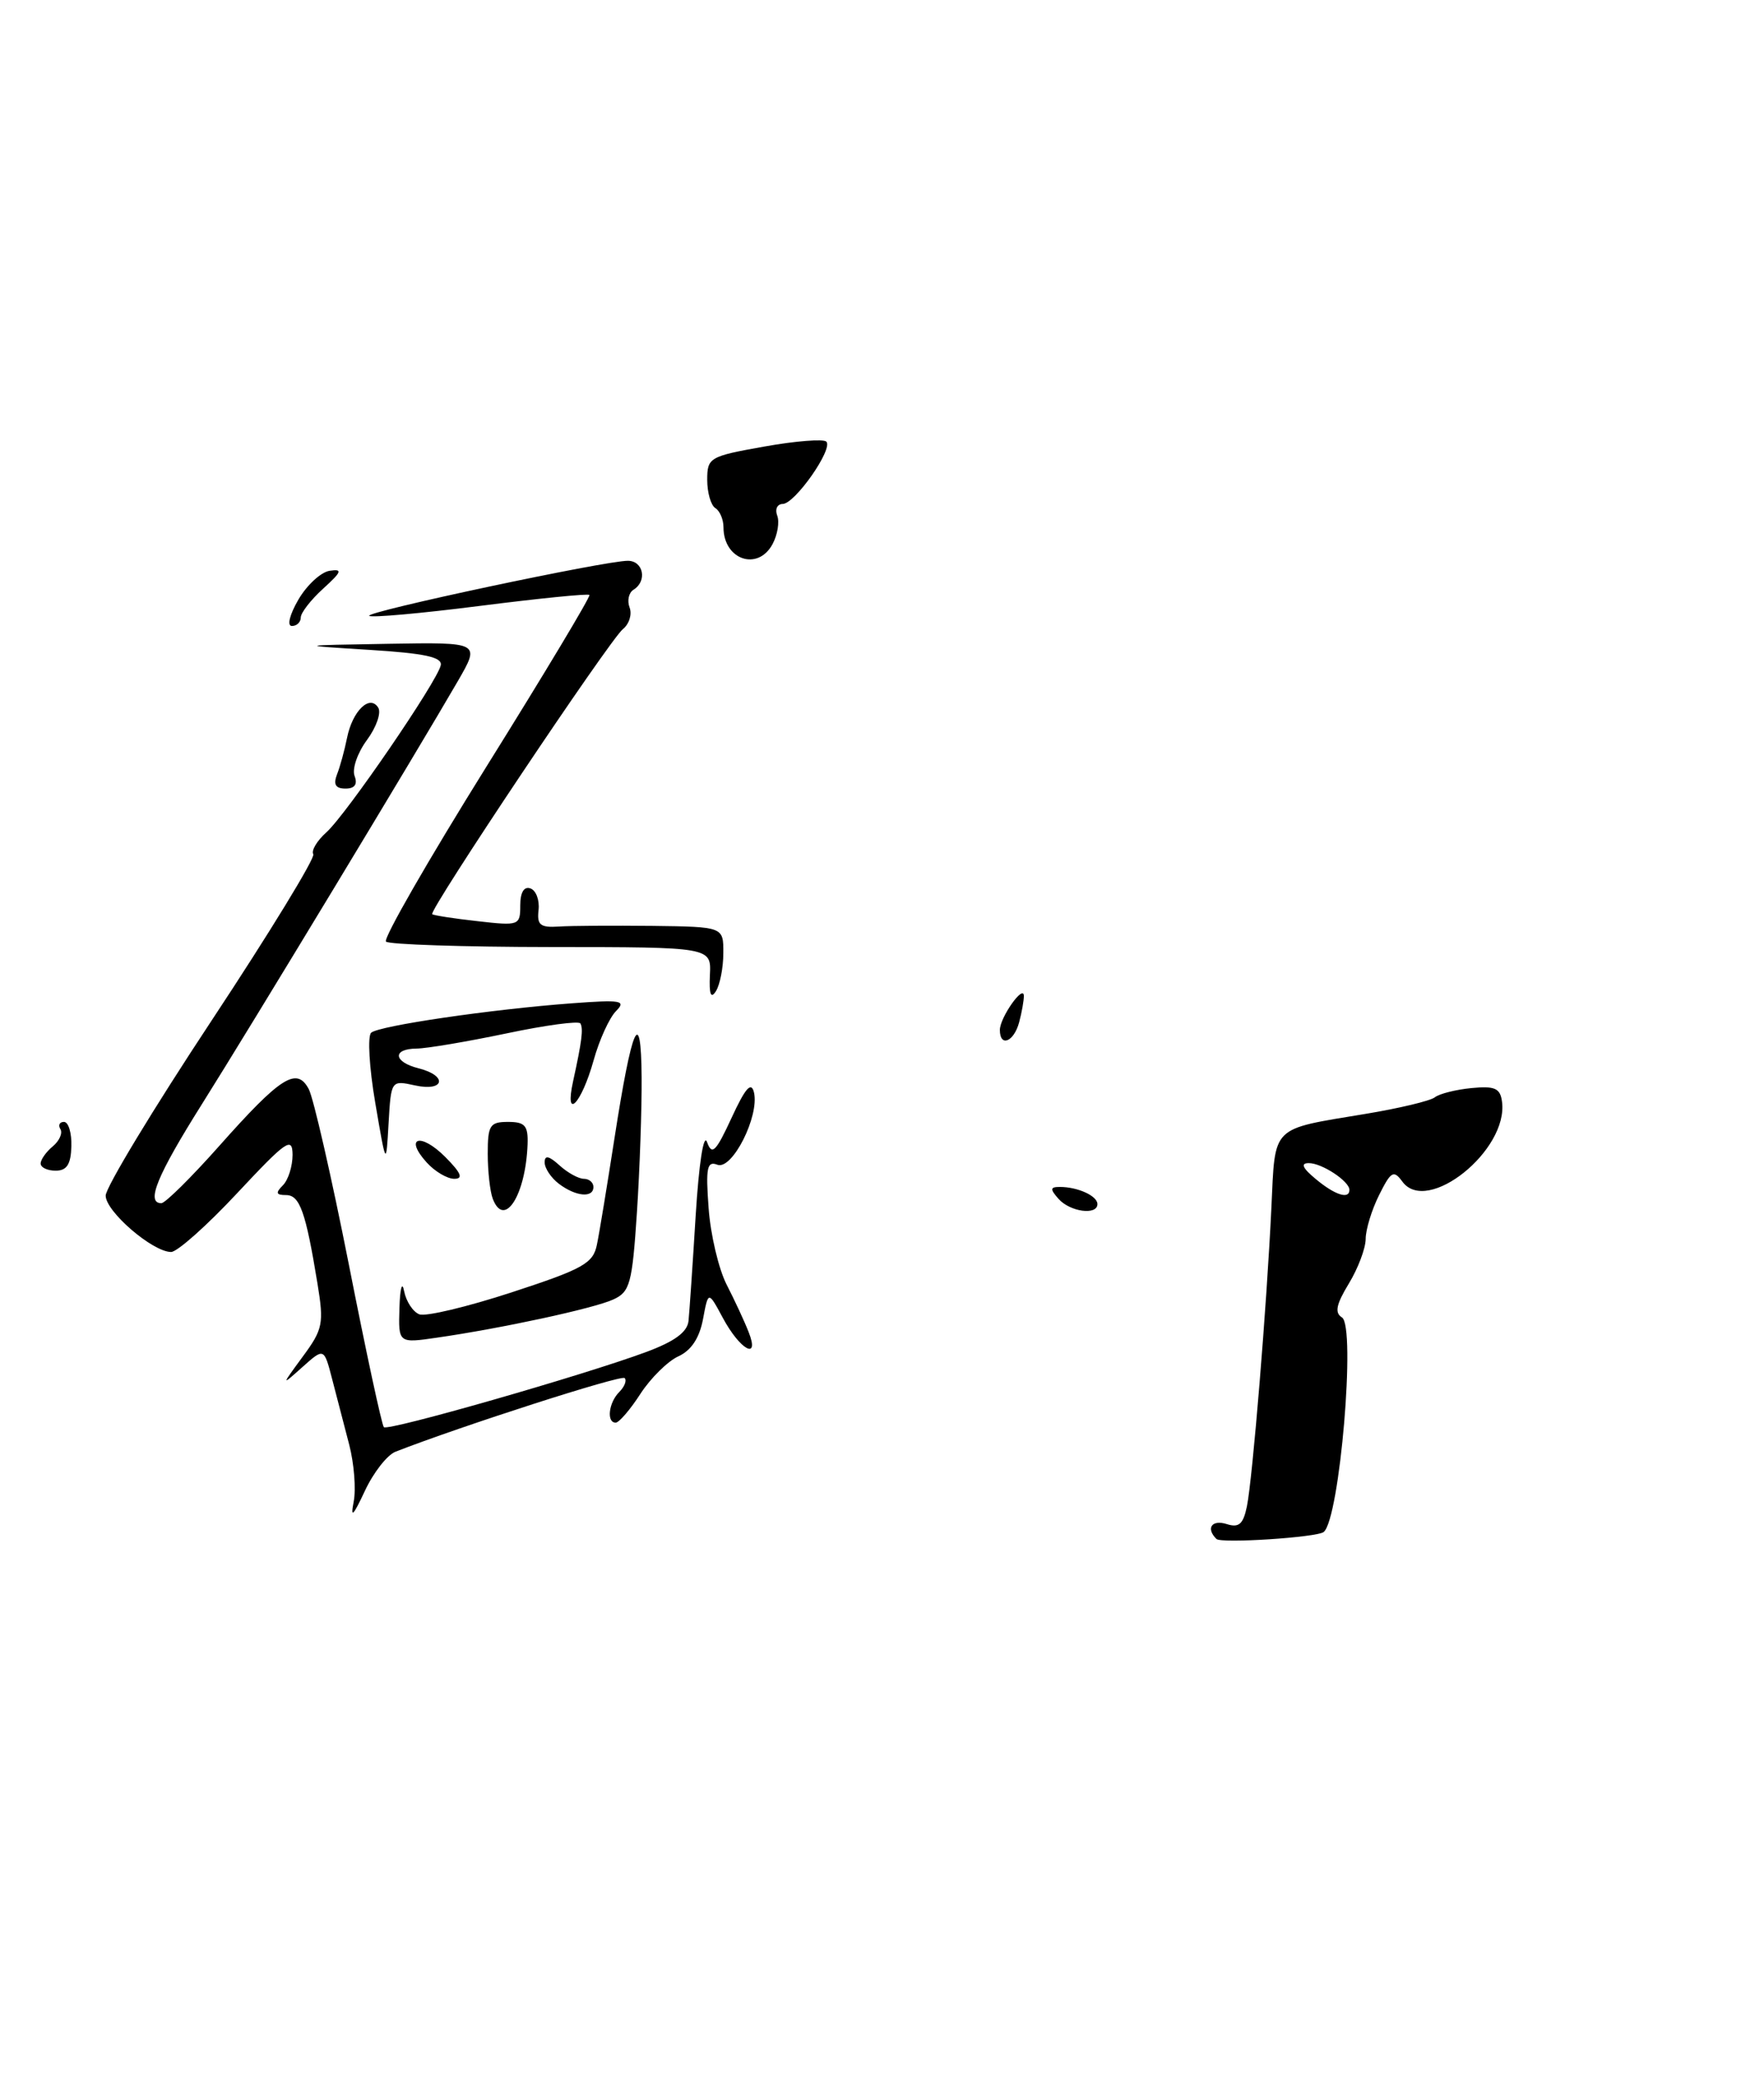 <?xml version="1.0" encoding="UTF-8" standalone="no"?>
<!DOCTYPE svg PUBLIC "-//W3C//DTD SVG 1.1//EN" "http://www.w3.org/Graphics/SVG/1.1/DTD/svg11.dtd" >
<svg xmlns="http://www.w3.org/2000/svg" xmlns:xlink="http://www.w3.org/1999/xlink" version="1.1" viewBox="0 0 217 256">
 <g >
 <path fill="currentColor"
d=" M 162.84 188.44 C 164.81 186.80 166.82 163.12 165.08 162.05 C 164.16 161.48 164.37 160.45 165.92 157.90 C 167.06 156.03 167.99 153.56 168.00 152.40 C 168.00 151.25 168.74 148.82 169.65 147.00 C 171.11 144.07 171.44 143.88 172.51 145.34 C 175.56 149.52 185.59 141.47 184.77 135.50 C 184.55 133.85 183.88 133.56 181.00 133.84 C 179.07 134.03 177.05 134.54 176.50 134.98 C 175.95 135.41 172.12 136.33 168.00 137.01 C 156.23 138.97 156.89 138.31 156.40 148.55 C 155.83 160.62 154.09 181.85 153.39 185.29 C 152.94 187.48 152.41 187.95 150.91 187.47 C 149.07 186.89 148.31 187.98 149.64 189.30 C 150.21 189.88 162.04 189.11 162.84 188.44 Z  M 95.04 66.92 C 95.65 65.78 95.91 64.20 95.61 63.42 C 95.31 62.64 95.61 62.00 96.28 61.99 C 97.79 61.98 102.53 55.20 101.65 54.32 C 101.30 53.97 97.86 54.24 94.01 54.93 C 87.26 56.13 87.00 56.29 87.00 59.03 C 87.00 60.60 87.45 62.16 88.00 62.50 C 88.55 62.84 89.00 63.90 89.00 64.86 C 89.00 68.86 93.23 70.30 95.04 66.92 Z  M 43.51 184.71 C 43.81 183.18 43.56 180.03 42.96 177.71 C 42.36 175.40 41.41 171.76 40.86 169.64 C 39.86 165.78 39.86 165.78 37.22 168.14 C 34.58 170.50 34.58 170.50 37.25 166.86 C 39.73 163.50 39.86 162.81 39.05 157.86 C 37.61 149.07 36.88 147.00 35.19 147.00 C 33.95 147.00 33.87 146.73 34.80 145.80 C 35.46 145.14 35.99 143.45 35.99 142.05 C 35.97 139.77 35.24 140.28 29.19 146.75 C 25.47 150.74 21.80 154.00 21.05 154.00 C 18.78 154.00 13.00 149.02 13.00 147.07 C 13.00 146.06 18.86 136.38 26.02 125.55 C 33.18 114.72 38.81 105.50 38.54 105.07 C 38.27 104.63 38.99 103.42 40.15 102.38 C 42.58 100.21 53.81 83.80 54.22 81.83 C 54.43 80.83 52.23 80.36 45.50 79.94 C 36.50 79.38 36.50 79.38 47.79 79.19 C 59.08 79.00 59.08 79.00 56.34 83.75 C 51.39 92.31 30.83 126.30 24.85 135.80 C 19.31 144.61 17.92 148.00 19.85 148.00 C 20.32 148.00 23.51 144.85 26.94 140.99 C 34.53 132.44 36.50 131.19 37.98 133.96 C 38.56 135.05 40.78 144.76 42.91 155.52 C 45.03 166.29 46.97 175.30 47.22 175.55 C 47.73 176.06 71.76 169.17 79.50 166.30 C 83.00 165.00 84.56 163.85 84.70 162.47 C 84.81 161.39 85.21 155.55 85.58 149.50 C 85.98 143.09 86.56 139.33 86.98 140.49 C 87.58 142.16 88.06 141.69 90.00 137.49 C 91.69 133.82 92.42 133.00 92.75 134.37 C 93.44 137.29 90.07 143.96 88.25 143.27 C 86.98 142.78 86.80 143.62 87.17 148.59 C 87.40 151.84 88.40 156.07 89.38 158.00 C 90.37 159.93 91.59 162.55 92.09 163.84 C 93.51 167.41 91.04 166.06 88.91 162.09 C 87.13 158.78 87.13 158.78 86.48 162.27 C 86.04 164.59 85.03 166.12 83.44 166.84 C 82.14 167.44 80.04 169.51 78.78 171.45 C 77.53 173.39 76.16 174.98 75.75 174.99 C 74.58 175.01 74.87 172.53 76.18 171.22 C 76.83 170.57 77.13 169.80 76.84 169.51 C 76.42 169.08 56.71 175.42 48.65 178.57 C 47.63 178.97 45.93 181.14 44.88 183.40 C 43.43 186.50 43.10 186.82 43.51 184.71 Z  M 49.14 160.86 C 49.21 158.46 49.47 157.54 49.71 158.81 C 49.96 160.08 50.80 161.37 51.59 161.67 C 52.37 161.97 57.49 160.75 62.96 158.96 C 71.74 156.09 72.97 155.40 73.43 153.10 C 73.73 151.67 74.69 145.81 75.58 140.08 C 77.75 126.08 78.86 123.57 78.93 132.50 C 78.96 136.35 78.70 143.84 78.35 149.16 C 77.77 157.92 77.50 158.91 75.43 159.85 C 73.02 160.95 61.72 163.39 53.75 164.54 C 49.00 165.23 49.00 165.23 49.14 160.86 Z  M 60.62 147.46 C 60.28 146.57 60.00 144.07 60.00 141.92 C 60.00 138.41 60.26 138.00 62.50 138.00 C 64.58 138.00 64.98 138.46 64.90 140.75 C 64.67 147.01 62.04 151.15 60.62 147.46 Z  M 130.21 147.46 C 129.15 146.26 129.18 146.00 130.38 146.00 C 132.58 146.00 135.00 147.10 135.00 148.11 C 135.00 149.52 131.63 149.07 130.21 147.46 Z  M 68.75 145.61 C 67.79 144.88 67.00 143.70 67.00 142.98 C 67.00 142.06 67.52 142.16 68.83 143.35 C 69.83 144.26 71.18 145.00 71.83 145.00 C 72.47 145.00 73.00 145.45 73.00 146.00 C 73.00 147.39 70.84 147.19 68.75 145.61 Z  M 52.49 142.99 C 49.68 139.89 51.72 139.26 54.76 142.30 C 56.73 144.28 57.03 145.00 55.88 145.00 C 55.02 145.00 53.49 144.10 52.49 142.99 Z  M 5.00 143.12 C 5.00 142.64 5.67 141.69 6.49 141.01 C 7.31 140.33 7.73 139.37 7.43 138.89 C 7.13 138.40 7.33 138.00 7.87 138.00 C 8.42 138.00 8.83 139.35 8.78 141.00 C 8.72 143.22 8.22 144.00 6.85 144.00 C 5.83 144.00 5.00 143.61 5.00 143.12 Z  M 46.16 135.64 C 45.42 131.32 45.20 127.44 45.66 127.03 C 46.64 126.17 60.40 124.15 70.37 123.41 C 76.42 122.96 77.07 123.07 75.78 124.37 C 74.97 125.18 73.72 127.91 73.02 130.44 C 71.51 135.83 69.41 137.96 70.50 133.00 C 71.58 128.07 71.77 126.56 71.40 125.89 C 71.21 125.55 67.10 126.10 62.28 127.12 C 57.45 128.13 52.49 128.97 51.25 128.98 C 48.22 129.01 48.39 130.63 51.50 131.41 C 55.11 132.32 54.69 134.31 51.05 133.51 C 48.11 132.87 48.11 132.87 47.80 138.18 C 47.50 143.50 47.50 143.50 46.16 135.64 Z  M 123.00 126.69 C 123.00 125.16 125.93 121.01 125.95 122.50 C 125.96 123.05 125.70 124.51 125.37 125.75 C 124.72 128.17 123.00 128.85 123.00 126.69 Z  M 87.33 119.92 C 87.50 116.50 87.50 116.50 67.82 116.49 C 56.99 116.48 47.84 116.18 47.48 115.82 C 47.12 115.46 52.68 105.79 59.82 94.33 C 66.97 82.87 72.68 73.36 72.51 73.18 C 72.33 73.00 66.27 73.61 59.03 74.53 C 51.80 75.45 45.67 76.00 45.42 75.75 C 44.92 75.25 74.49 68.96 77.25 68.98 C 79.16 69.00 79.64 71.49 77.93 72.54 C 77.34 72.91 77.13 73.89 77.45 74.73 C 77.77 75.57 77.40 76.76 76.63 77.38 C 75.01 78.68 52.69 112.05 53.17 112.45 C 53.35 112.60 55.86 112.99 58.75 113.31 C 63.86 113.89 64.00 113.84 64.00 111.37 C 64.00 109.77 64.46 109.00 65.25 109.28 C 65.94 109.52 66.39 110.72 66.25 111.94 C 66.04 113.78 66.45 114.12 68.75 113.97 C 70.26 113.87 75.44 113.84 80.25 113.89 C 89.00 114.00 89.00 114.00 88.98 117.25 C 88.98 119.04 88.56 121.14 88.07 121.92 C 87.44 122.91 87.22 122.30 87.33 119.92 Z  M 41.46 95.25 C 41.84 94.29 42.39 92.27 42.69 90.77 C 43.36 87.44 45.49 85.37 46.53 87.05 C 46.92 87.68 46.29 89.47 45.13 91.04 C 43.97 92.61 43.29 94.59 43.62 95.45 C 44.01 96.48 43.64 97.00 42.50 97.00 C 41.28 97.00 40.98 96.50 41.46 95.25 Z  M 36.71 73.75 C 37.75 71.97 39.48 70.37 40.55 70.21 C 42.18 69.96 42.05 70.32 39.75 72.41 C 38.24 73.78 37.00 75.38 37.00 75.95 C 37.00 76.53 36.51 77.00 35.91 77.00 C 35.28 77.00 35.63 75.61 36.71 73.75 Z  M 161.86 145.03 C 160.22 143.67 159.96 143.07 161.00 143.07 C 162.61 143.06 166.00 145.30 166.00 146.36 C 166.00 147.57 164.22 147.00 161.86 145.03 Z "/>
</g>
</svg>